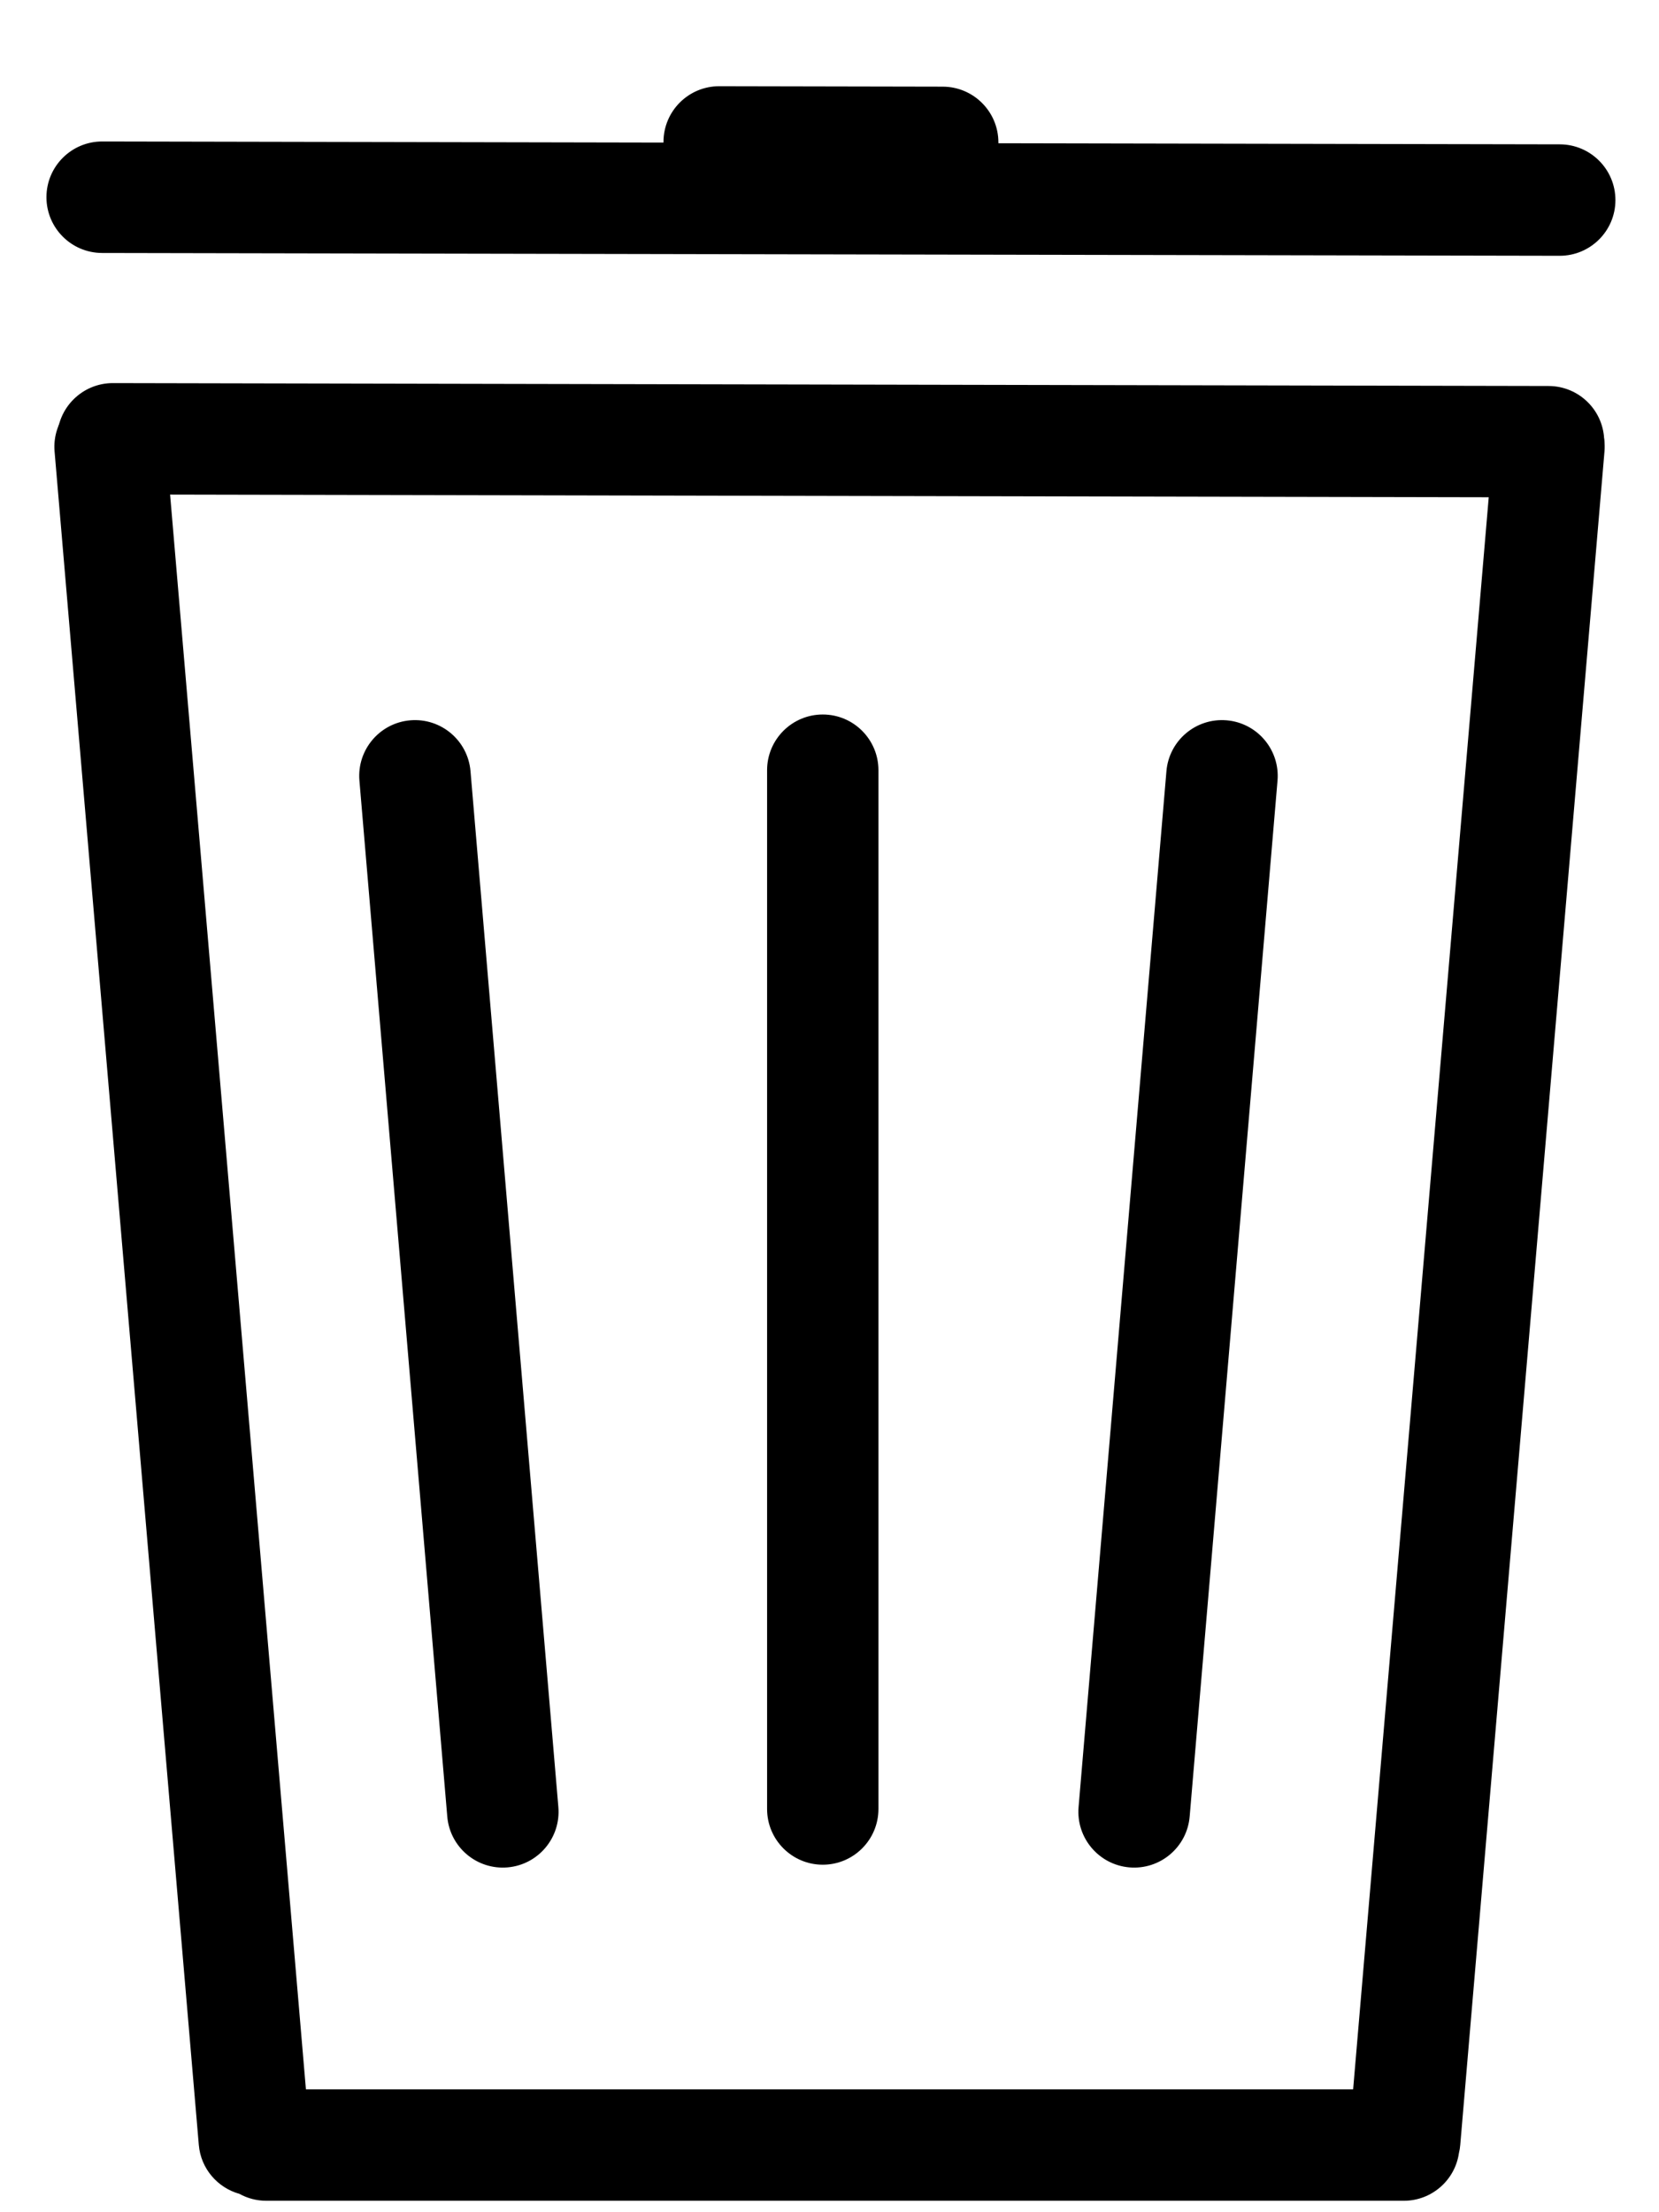 <?xml version="1.0" encoding="UTF-8" standalone="no"?>
<!DOCTYPE svg PUBLIC "-//W3C//DTD SVG 1.1//EN" "http://www.w3.org/Graphics/SVG/1.1/DTD/svg11.dtd">
<svg width="100%" height="100%" viewBox="0 0 30 40" version="1.1" xmlns="http://www.w3.org/2000/svg" xmlns:xlink="http://www.w3.org/1999/xlink" xml:space="preserve" xmlns:serif="http://www.serif.com/" style="fill-rule:evenodd;clip-rule:evenodd;stroke-linejoin:round;stroke-miterlimit:2;">
    <g transform="matrix(0.986,0.002,-0.002,0.812,0.313,5.832)">
        <path d="M29.109,2.584C29.109,1.899 28.651,1.344 28.087,1.344L1.758,1.344C1.194,1.344 0.736,1.899 0.736,2.584C0.736,3.269 1.194,3.824 1.758,3.824L28.087,3.824C28.651,3.824 29.109,3.269 29.109,2.584Z"/>
    </g>
    <path d="M11.998,2.578L1.85,2.558C1.293,2.557 0.841,3.008 0.84,3.564C0.839,4.12 1.289,4.573 1.846,4.574L28.202,4.625C28.758,4.626 29.211,4.176 29.212,3.62C29.213,3.063 28.762,2.611 28.206,2.61L18.054,2.59C18.054,2.585 18.054,2.581 18.054,2.576C18.055,2.02 17.604,1.568 17.048,1.567L13.007,1.559C12.451,1.558 11.999,2.008 11.998,2.565C11.998,2.569 11.998,2.574 11.998,2.578Z"/>
    <g>
        <g transform="matrix(0.062,0.731,-0.81,0.069,9.466,12.308)">
            <path d="M29.109,2.584C29.109,1.899 28.493,1.344 27.734,1.344L2.111,1.344C1.352,1.344 0.736,1.899 0.736,2.584C0.736,3.269 1.352,3.824 2.111,3.824L27.734,3.824C28.493,3.824 29.109,3.269 29.109,2.584Z"/>
        </g>
        <g transform="matrix(5.55112e-17,-0.733,0.812,8.32667e-17,12.78,34.256)">
            <path d="M29.109,2.584C29.109,1.899 28.493,1.344 27.734,1.344L2.111,1.344C1.352,1.344 0.736,1.899 0.736,2.584C0.736,3.269 1.352,3.824 2.111,3.824L27.734,3.824C28.493,3.824 29.109,3.269 29.109,2.584Z"/>
        </g>
        <g transform="matrix(-0.062,0.731,0.81,0.069,20.135,12.308)">
            <path d="M29.109,2.584C29.109,1.899 28.493,1.344 27.734,1.344L2.111,1.344C1.352,1.344 0.736,1.899 0.736,2.584C0.736,3.269 1.352,3.824 2.111,3.824L27.734,3.824C28.493,3.824 29.109,3.269 29.109,2.584Z"/>
        </g>
    </g>
    <g transform="matrix(1,0,0,1,0.075,0)">
        <path d="M24.394,37.778L26.931,7.993C26.978,7.439 27.466,7.027 28.02,7.074C28.574,7.122 28.986,7.61 28.939,8.164L26.331,38.782C26.327,38.833 26.319,38.883 26.307,38.931C26.237,39.418 25.817,39.793 25.31,39.793L4.742,39.793C4.565,39.793 4.399,39.748 4.255,39.668C3.86,39.558 3.556,39.213 3.52,38.782L0.912,8.164C0.865,7.61 1.277,7.122 1.831,7.074C2.385,7.027 2.873,7.439 2.92,7.993L5.457,37.778L24.394,37.778Z"/>
    </g>
</svg>
